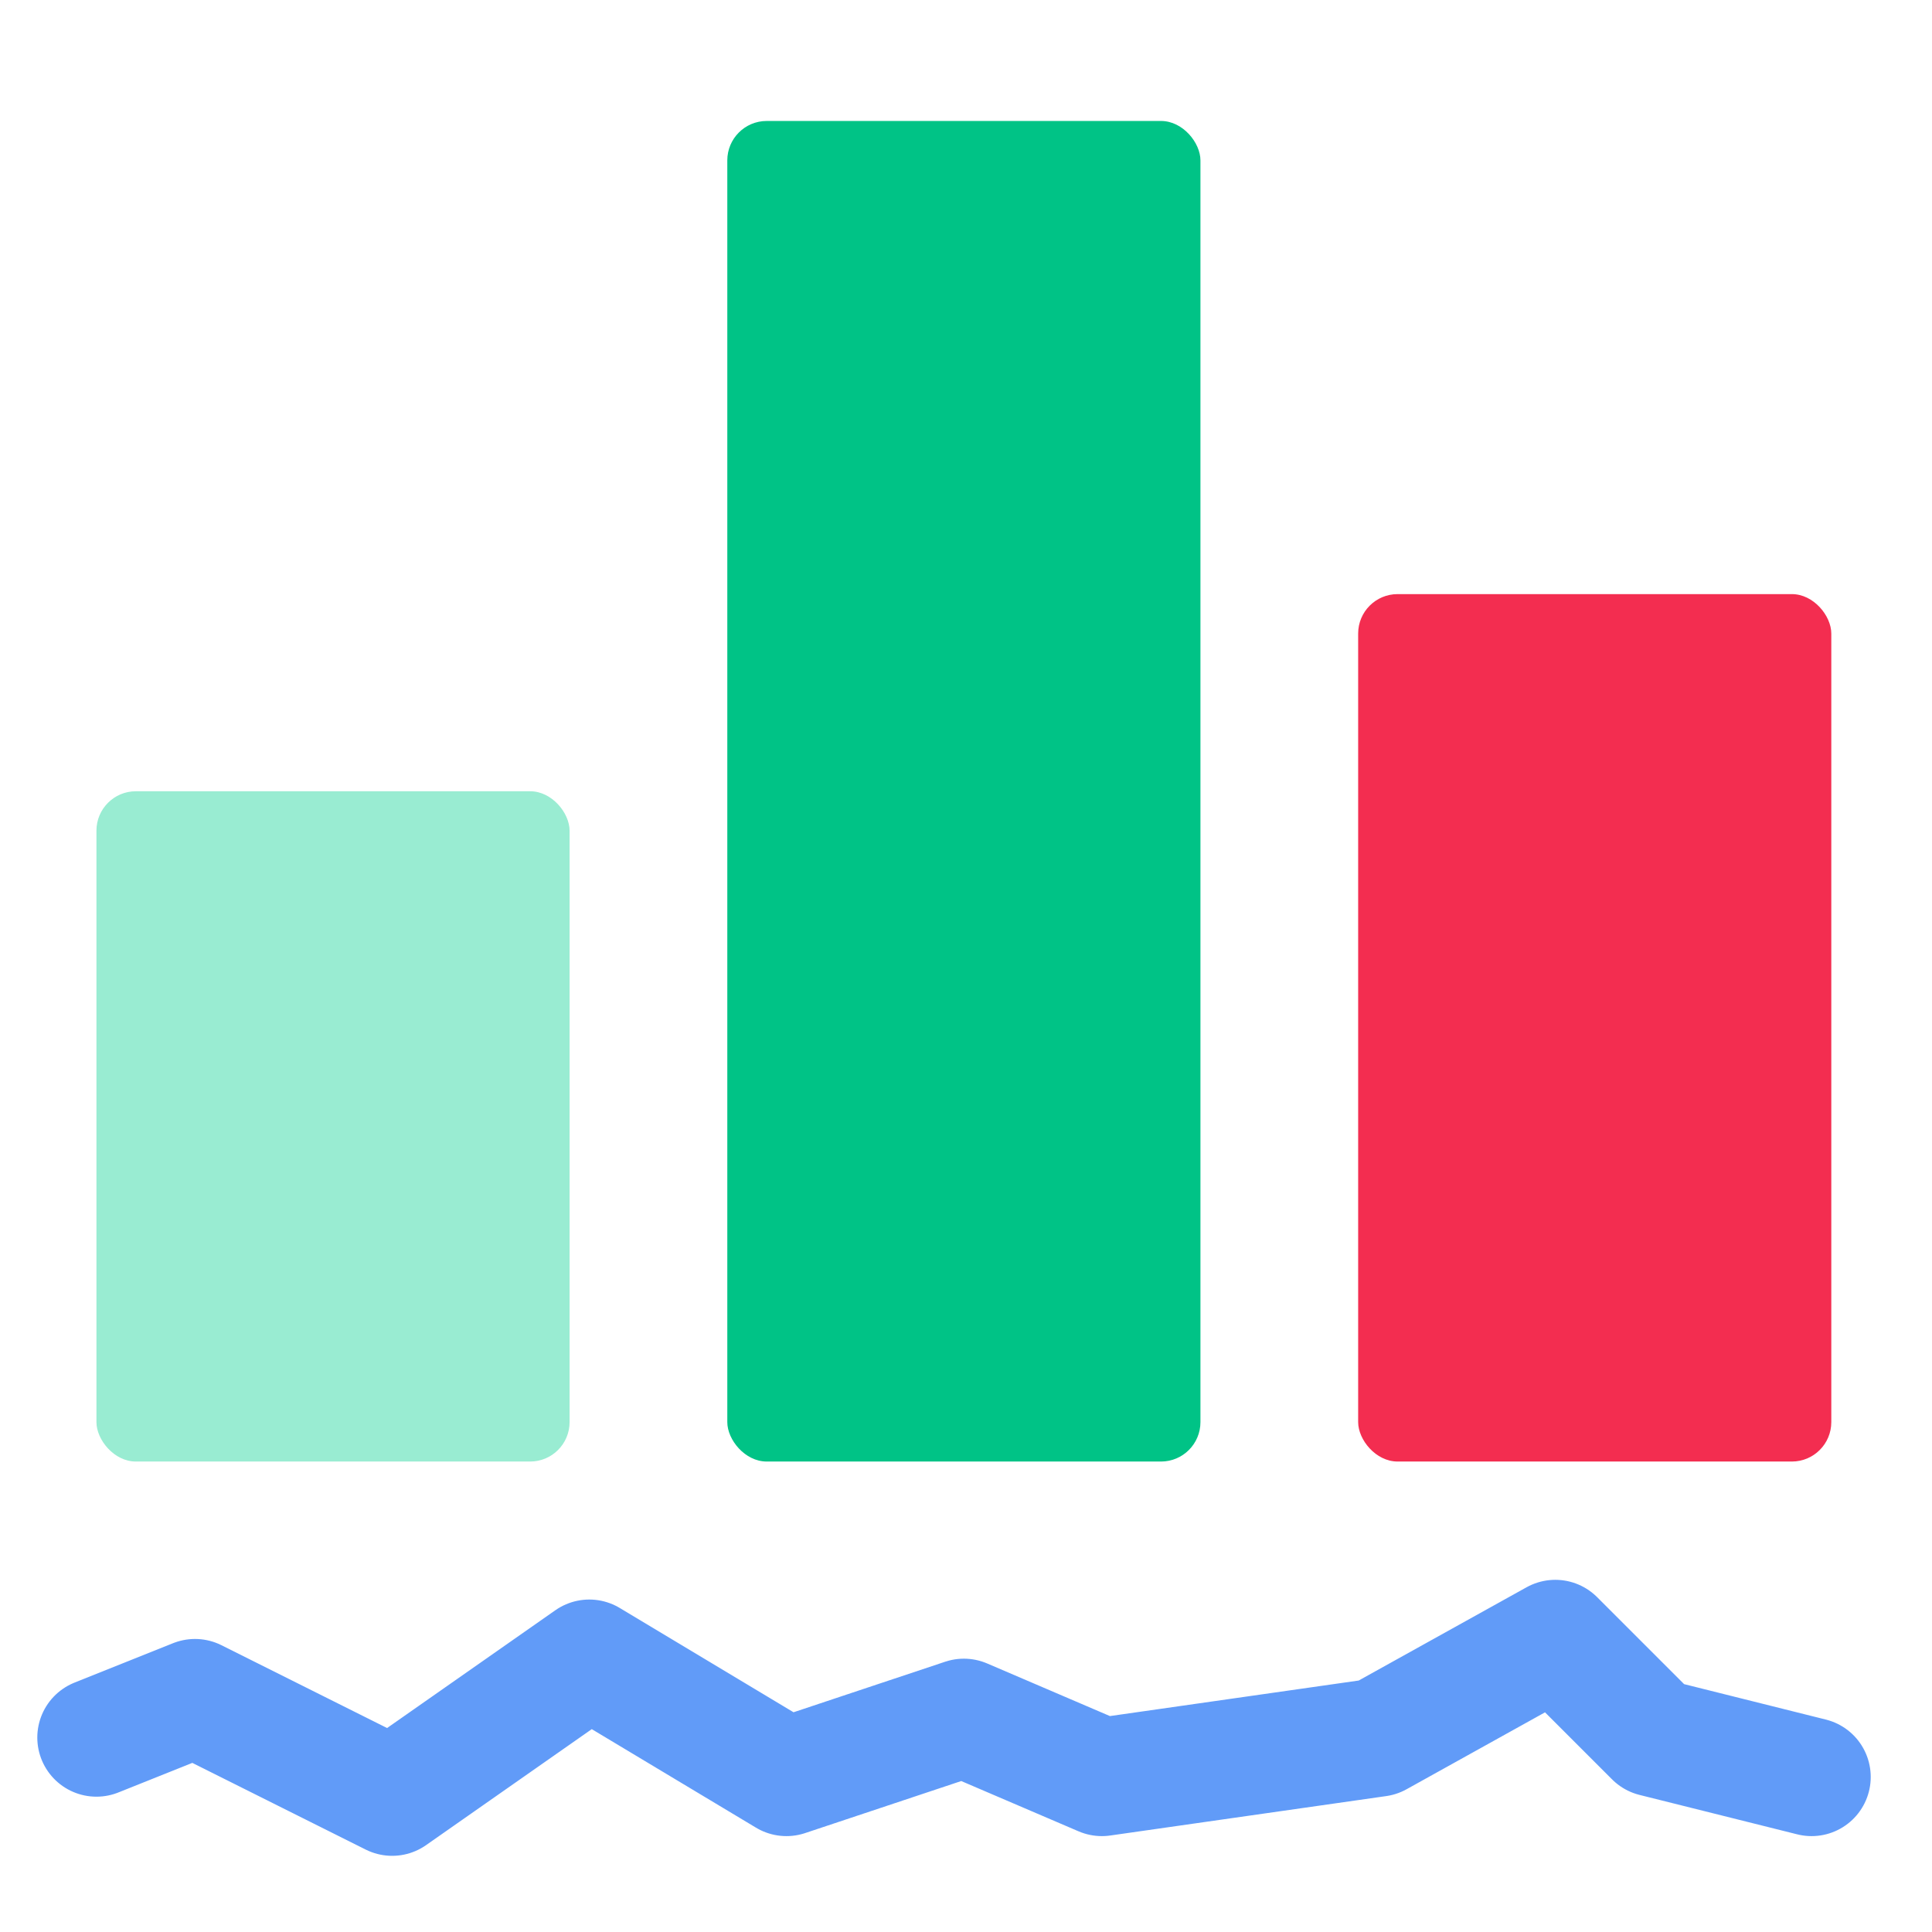 <svg width="49" height="49" viewBox="0 0 49 49" fill="none" xmlns="http://www.w3.org/2000/svg">
<rect x="2.446" y="20.068" width="12" height="17" rx="1" fill="#99ECD2"/>
<path d="M2.446 44.068L4.946 43.068L9.946 45.568L14.946 42.068L19.946 45.068L24.446 43.568L27.946 45.068L34.946 44.068L39.446 41.568L41.946 44.068L45.946 45.068" stroke="#619BF8" stroke-width="3" stroke-linecap="round" stroke-linejoin="round"/>
<rect x="18.446" y="3.068" width="12" height="34" rx="1" fill="#00C386"/>
<rect x="34.446" y="15.068" width="12" height="22" rx="1" fill="#F32D50"/>
</svg>
